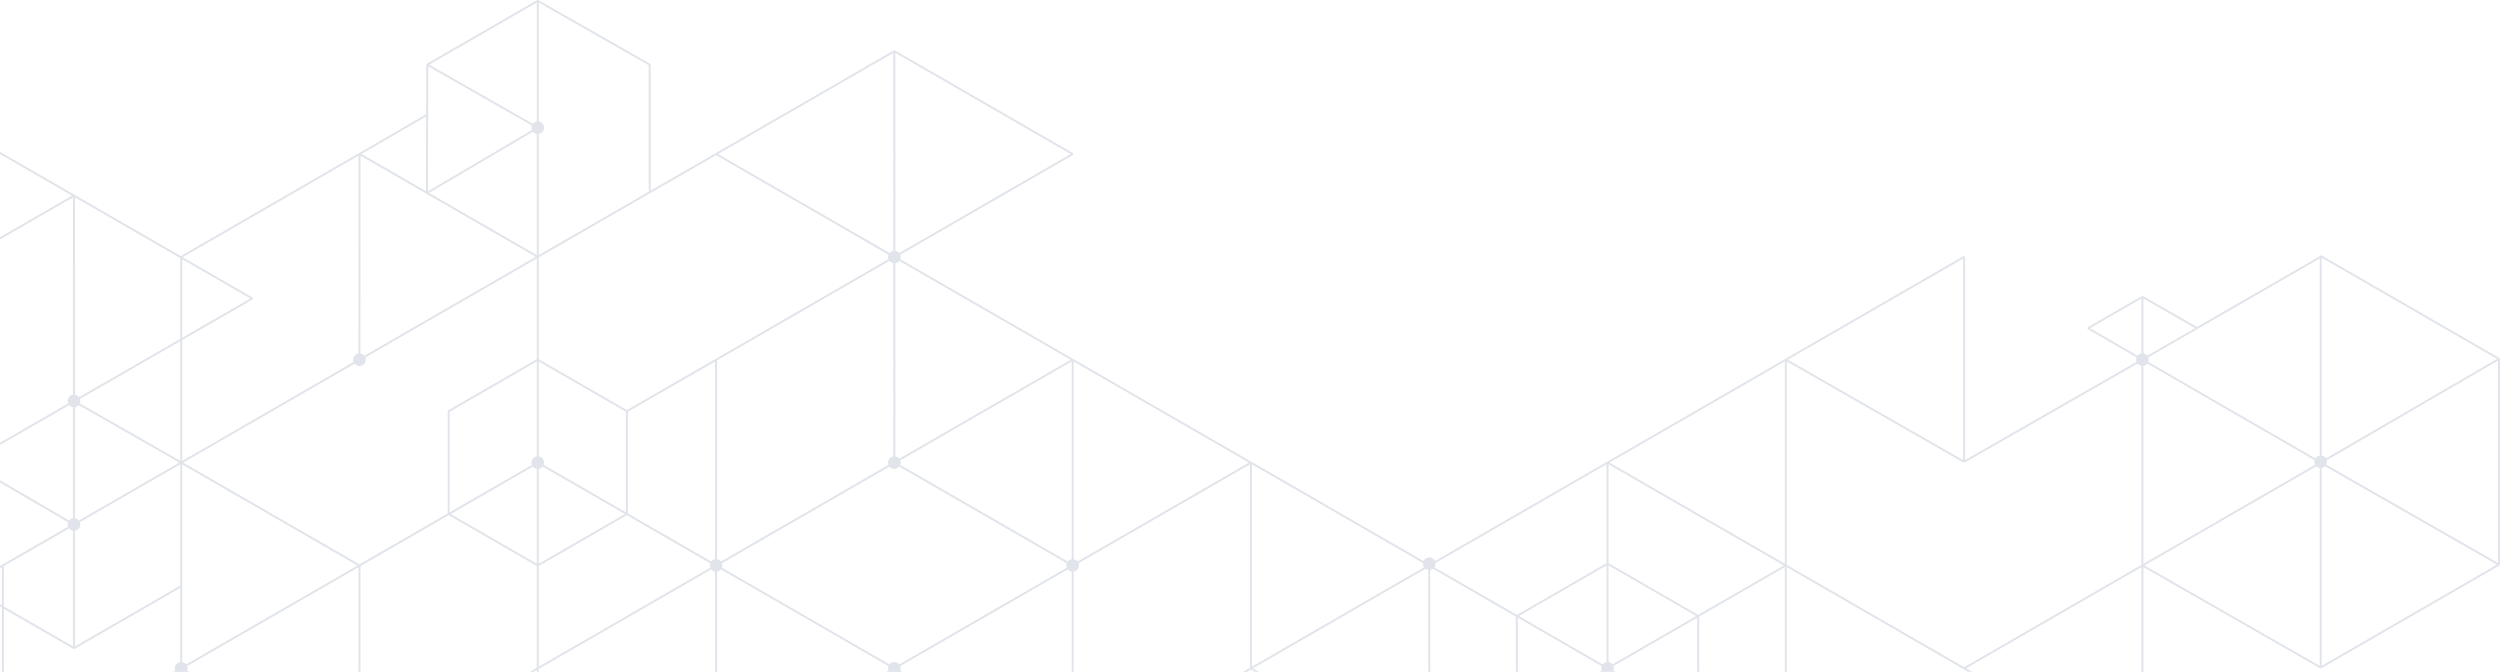 <svg xmlns="http://www.w3.org/2000/svg" viewBox="0 0 932.673 250.641"><path d="M932.673 133.89l-.188-.108v-.217L865.97 95.197l-.563.325v.075l-45.756 26.378-20.197-11.56-.093.162-.281-.162-20.287 11.702v.649l18.28 10.559a2.257 2.257 0 0 0-.003 1.661l-63.943 36.642V95.833l-.563-.325-66.516 38.369-66.515 38.384-64.206 37.037a2.343 2.343 0 0 0-4.243 0l-64.206-37.037-66.515-38.36-64.506-37.224a2.255 2.255 0 0 0-.003-1.662l64.509-37.226v-.649l-66.517-38.37-.187.109-.188-.108-66.515 38.373-24.203 13.946V24.12l-.19-.326L200.814 0l-.373.001-41.249 23.794-.188.324-.027 18.491-25.035 14.5L67.41 95.516l-39.614-22.85L0 56.63v.866L26.858 72.99 0 88.462v.865L27.233 73.64l-.007 37.656-.006 35.962a2.345 2.345 0 0 0-1.79 3.242l-15.884 9.143L0 165.137v.866l6.85-3.944 18.99-10.93a2.338 2.338 0 0 0 1.38.76v41.458a2.336 2.336 0 0 0-1.436.827L0 179.169v.868l25.402 14.782a2.264 2.264 0 0 0-.003 1.675L0 211.119v.866l.707-.408v14.256L0 225.425v.866l.707.408v23.942h.75v-23.509l25.95 14.975h.375l39.44-22.76v27.67a2.329 2.329 0 0 0-1.819 3.151l-.824.474h6.026l-.814-.47a2.257 2.257 0 0 0 .004-1.667l31.248-18.02 32.695-18.856v39.013h.75v-39.447l32.907-18.99 32.858 18.962v37.956l-2.632 1.518h1.5l1.132-.652v.652h.75v-1.085l64.327-37.122a2.338 2.338 0 0 0 1.438.832v37.375h.75v-37.375a2.337 2.337 0 0 0 1.44-.832l62.503 36.07a2.259 2.259 0 0 0 .005 1.668l-.813.469h6.012l-.814-.47a2.26 2.26 0 0 0 .005-1.667l62.504-36.07a2.338 2.338 0 0 0 1.44.832v37.375h.75v-37.375a2.327 2.327 0 0 0 1.82-3.145l31.25-18.026 32.694-18.86v75.888l-2.63 1.518h1.5l1.506-.869 1.506.869h1.501l-2.257-1.302 32.695-18.867 31.677-18.28a2.334 2.334 0 0 0 1.018.427v38.022h.75v-38.022a2.334 2.334 0 0 0 1.018-.428l30.918 17.836v20.614h.75v-20.174l16.352 9.431 14.905 8.597a2.259 2.259 0 0 0 .002 1.665l-.833.48h6.056l-.833-.48a2.258 2.258 0 0 0 .002-1.665l14.905-8.597 16.352-9.431v20.174h.75v-20.619l31.935-18.428v39.047h.75v-39.047l65.954 38.07 1.694.977h1.53l-2.271-1.31 32.68-18.86 32.695-18.866v39.036h.75v-39.04l65.953 37.752.188-.108.187.108 66.515-38.385v-.215l.188-.11zM27.219 241.133L1.457 226.266v-15.095l24.32-14.029a2.34 2.34 0 0 0 1.442.835zm.75-89.245a2.336 2.336 0 0 0 1.384-.766l37.533 21.441-37.475 21.618a2.336 2.336 0 0 0-1.442-.835zm39.253 66.593L27.97 241.133v-43.156a2.329 2.329 0 0 0 1.82-3.15l37.432-21.592zm0-46.59l-37.46-21.399a2.267 2.267 0 0 0 .058-1.656l37.402-21.547zm0-45.467L29.475 148.17a2.341 2.341 0 0 0-1.505-.912l.006-35.906.007-37.713 39.24 22.635zm92.532-101.66l38.676 22.068a2.264 2.264 0 0 0 .01 1.676l-38.756 22.824zm-.778 18.713l-.042 27.833-24.055-13.876zm-24.471 14.607l24.616 14.229 40.757 23.483-63.965 36.927a2.338 2.338 0 0 0-1.437-.832zM67.973 96.707l25.4 14.652-25.4 14.633zm0 30.15l26.338-15.174v-.65L68.16 95.95l65.595-37.865-.03 73.807a2.328 2.328 0 0 0-1.822 3.147l-63.93 36.907zm32.695 102.977l-31.25 18.022a2.337 2.337 0 0 0-1.445-.84v-73.772l32.695 18.867 32.695 18.868zm99.585-19.533l-32.107-18.529 30.669-17.698a2.338 2.338 0 0 0 1.439.831zm0-40.026a2.327 2.327 0 0 0-1.82 3.145l-30.676 17.695v-37.499l32.496-18.745zm0-36.27l-33.059 19.07-.187.324v38.149l-32.894 18.974-65.758-37.932 63.926-36.905a2.343 2.343 0 0 0 4.012-2.316l63.96-36.924zm0-38.859L160.079 71.97l38.748-22.819a2.338 2.338 0 0 0 1.428.818zm0-49.807a2.338 2.338 0 0 0-1.448.843l-38.672-22.064L200.253.975zm133.781-25.594l65.39 37.72-63.95 36.903a2.34 2.34 0 0 0-1.44-.832zm0 78.421a2.338 2.338 0 0 0 1.447-.84l63.944 36.9-32.696 18.86-31.253 18.028a2.34 2.34 0 0 0-1.442-.835zm-.75-78.421v73.79a2.338 2.338 0 0 0-1.435.829l-63.712-36.756-.243-.14zm-132.28 30.224a2.344 2.344 0 0 0 0-4.63V.971l41 23.366v47.185l-36.81 21.21-4.19 2.414zm0 84.902l32.496 18.745v37.499l-30.675-17.695a2.328 2.328 0 0 0-1.821-3.145zm0 40.035a2.338 2.338 0 0 0 1.439-.833l30.669 17.7-32.108 18.528zm0 73.784v-37.523l32.858-18.962 31.08 17.936a2.248 2.248 0 0 0 .008 1.647zm65.765-40.055a2.338 2.338 0 0 0-1.444.838l-31.074-17.925v-37.931l32.518-18.75zm.188-74.742l-33.081 19.074-32.872-18.962V96.012l3.374-1.944 38.188-22.002.002-.004 24.576-14.161 1.073.619 63.248 36.495a2.255 2.255 0 0 0-.004 1.66zm.562 74.742v-74.201l64.319-37.11a2.338 2.338 0 0 0 1.446.842v72.113a2.327 2.327 0 0 0-1.822 3.141l-62.499 36.053a2.338 2.338 0 0 0-1.444-.838zm67.962 39.22a2.327 2.327 0 0 0-3.643 0l-62.5-36.067a2.247 2.247 0 0 0 .008-1.647l62.497-36.066a2.327 2.327 0 0 0 3.633 0l62.502 36.046a2.26 2.26 0 0 0 .003 1.667zm64.32-39.22a2.338 2.338 0 0 0-1.445.838l-62.499-36.052a2.254 2.254 0 0 0-.002-1.66l31.25-18.027 32.695-18.86zm33.445-17.19l-31.252 18.028a2.337 2.337 0 0 0-1.444-.838v-73.76l65.39 37.711zm66.514 38.377l-32.695 18.868v-75.455l32.695 18.86 31.117 17.95a2.293 2.293 0 0 0-.027.259 2.338 2.338 0 0 0 .42 1.335zm99.585 17.187a2.337 2.337 0 0 0-1.442.836l-31.256-18.031 16.347-9.43 16.351-9.431zm0-36.922l-33.448 19.294-30.756-17.742a2.337 2.337 0 0 0 .419-1.336 2.281 2.281 0 0 0-.026-.259l63.811-36.809zm2.193 37.758a2.337 2.337 0 0 0-1.442-.836v-36.056l16.351 9.432 16.342 9.427zm32.002-18.466l-33.444-19.292v-36.852l65.381 37.715zm32.32-19.083l-32.694-18.855-32.695-18.855 65.39-37.736zm66.517-113.814v75.146l-65.39-37.428zm66.515 114.256l-33.07 19.084-33.055 19.076-66.156-38.17v-75.88l65.954 37.752h.373l64.508-36.965a2.337 2.337 0 0 0 1.446.84zm0-78.894a2.337 2.337 0 0 0-1.44.834l-17.72-10.237 19.16-11.053zm.75-20.458l19.257 11.023-17.815 10.27a2.337 2.337 0 0 0-1.442-.835zm0 25.089a2.337 2.337 0 0 0 1.44-.834l62.421 36.061a2.221 2.221 0 0 0 .2 1.65l-64.061 36.954zm65.765 111.906l-65.388-37.428 64.133-36.994a2.338 2.338 0 0 0 1.255.623zm0-78.43a2.345 2.345 0 0 0-1.608 1.056l-62.337-36.013a2.259 2.259 0 0 0 0-1.668l63.945-36.864zm.75-73.78l65.392 37.72L867.76 171a2.346 2.346 0 0 0-1.604-1.049zm0 152.208v-73.797a2.346 2.346 0 0 0 1.262-.628l64.126 36.691zm65.765-38.382l-64.058-36.652a2.217 2.217 0 0 0 .195-1.65l46.608-27.114 17.255-10.039z" fill="#e1e5eb" data-name="Layer 2"/></svg>